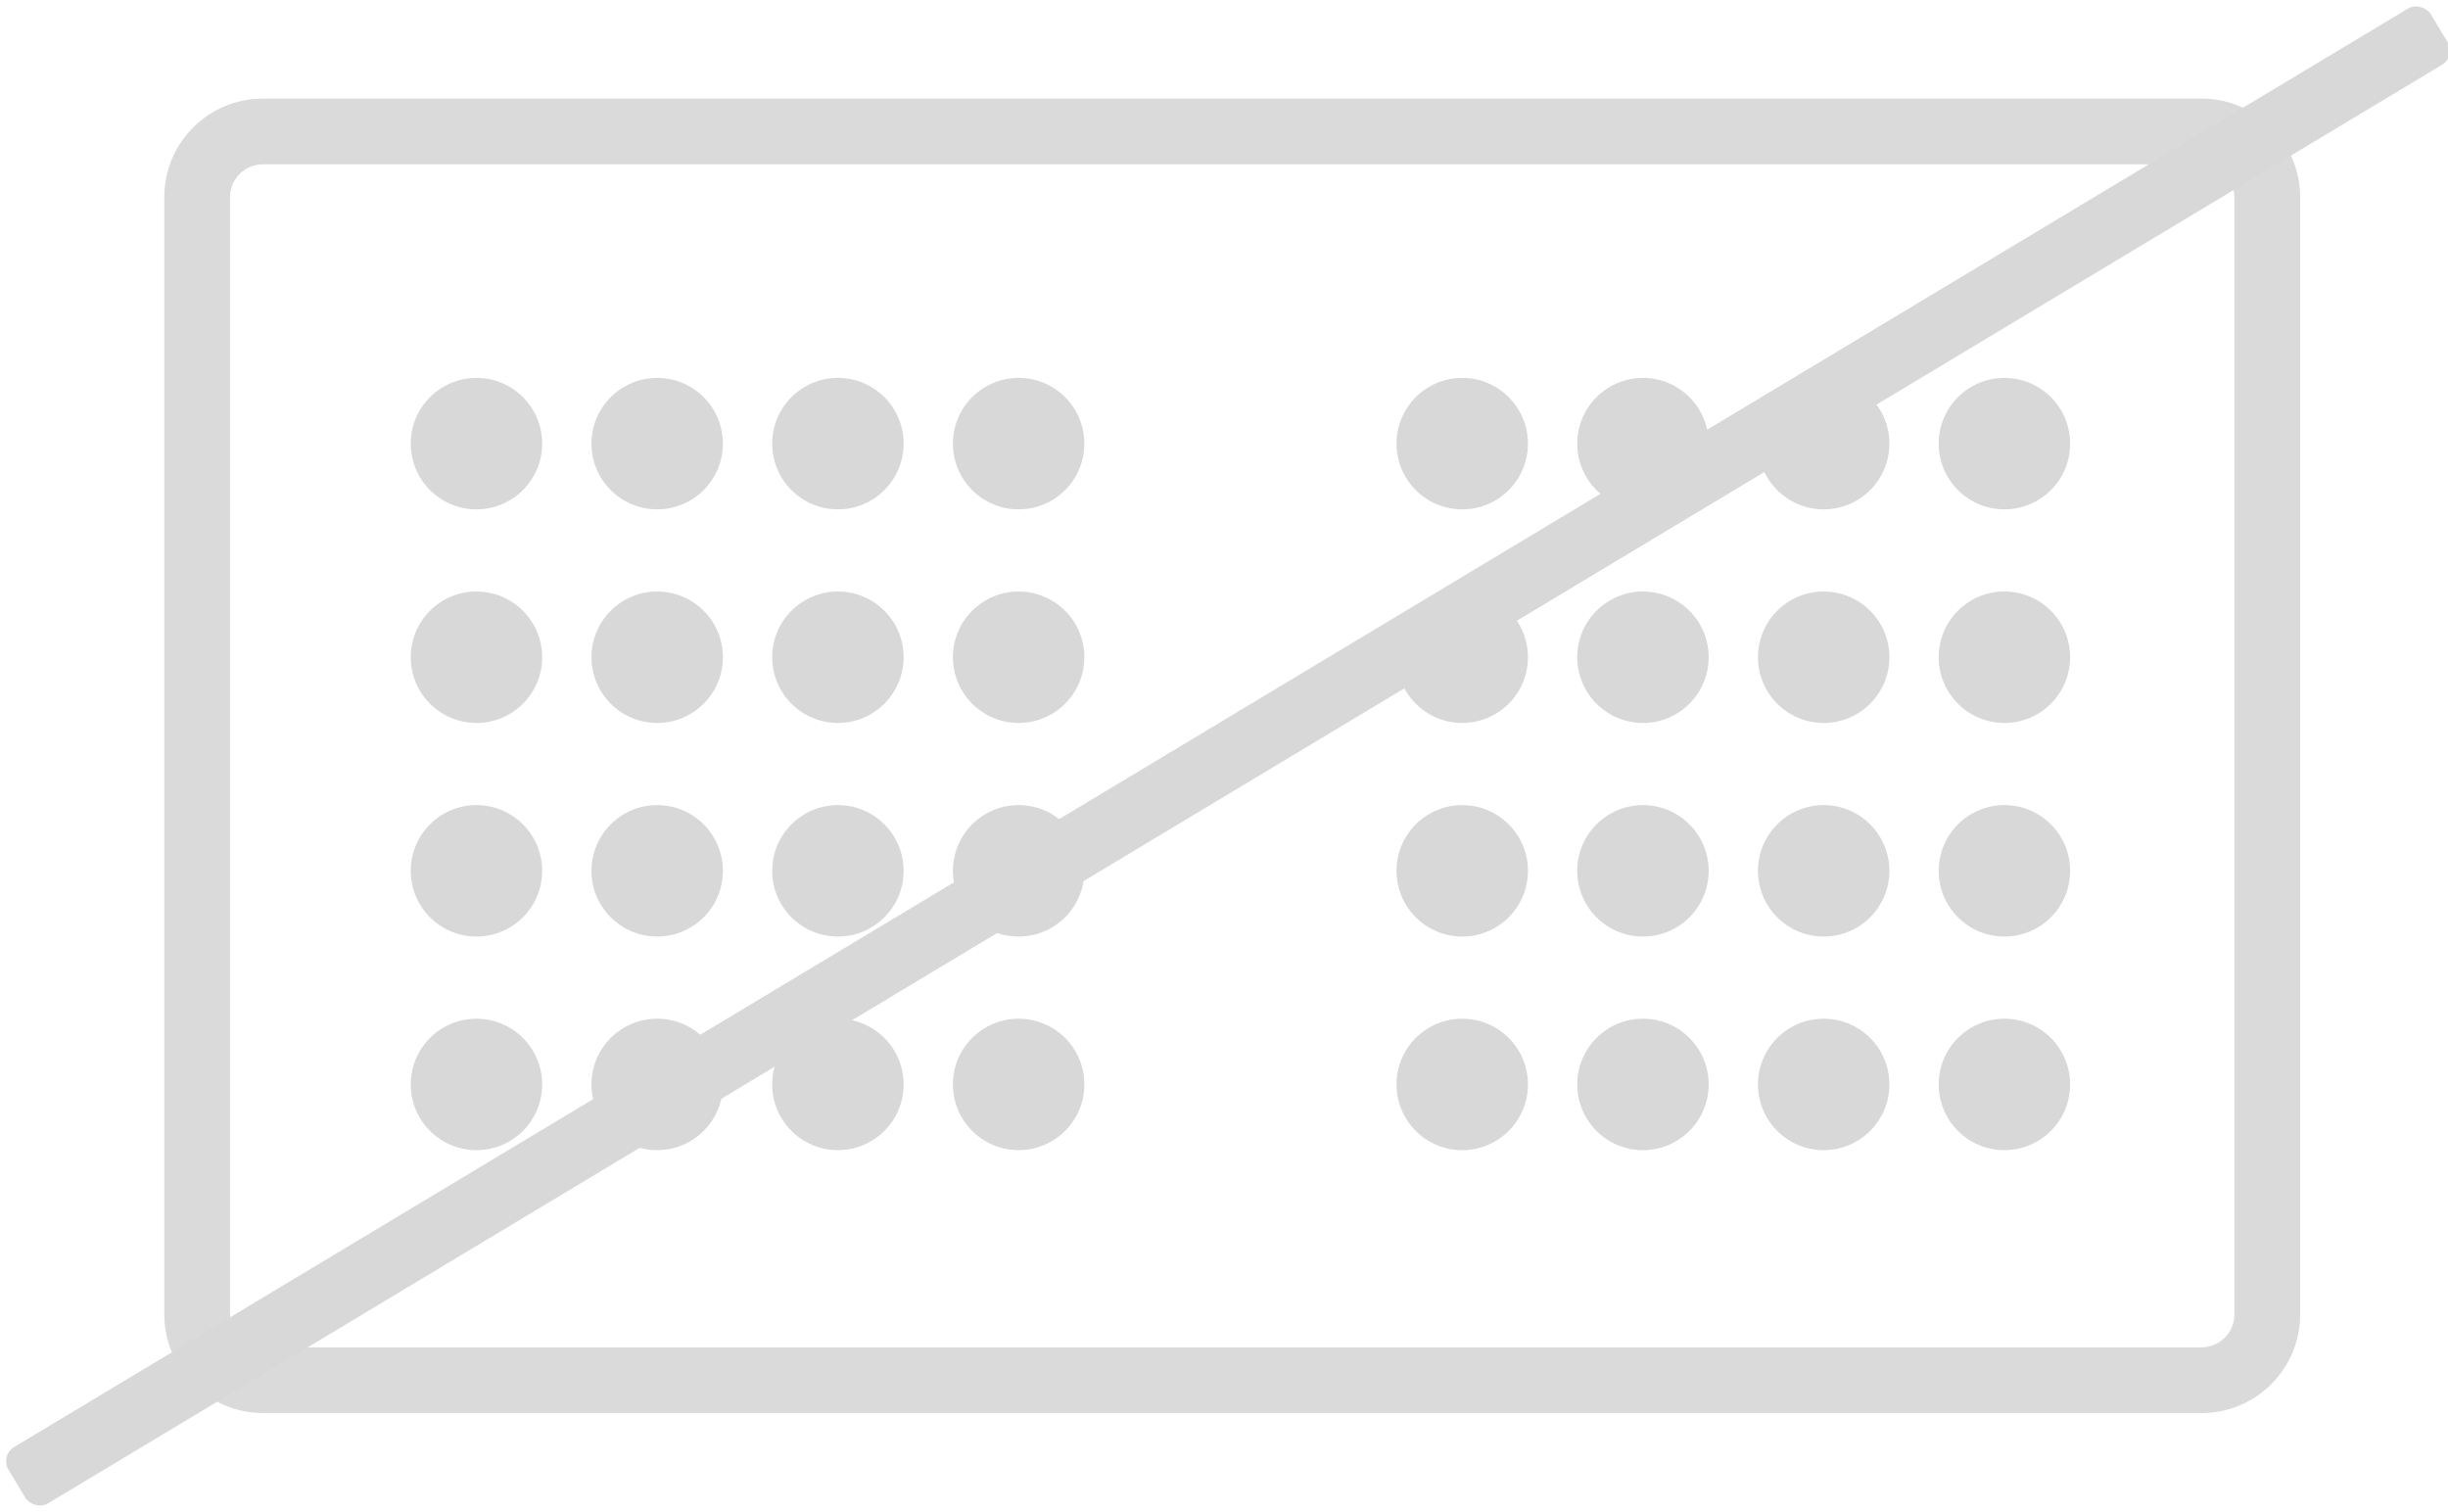 <?xml version="1.0" encoding="UTF-8"?>
<svg width="149px" height="92px" viewBox="0 0 149 92" version="1.1" xmlns="http://www.w3.org/2000/svg" xmlns:xlink="http://www.w3.org/1999/xlink">
    <!-- Generator: Sketch 42 (36781) - http://www.bohemiancoding.com/sketch -->
    <title>bo-performances-cancel</title>
    <desc>Created with Sketch.</desc>
    <defs></defs>
    <g id="Page-1" stroke="none" stroke-width="1" fill="none" fill-rule="evenodd">
        <g id="bo-performances-cancel">
            <path d="M14,11.997 L14,80.003 C14,81.104 14.898,82 16.009,82 L133.991,82 C135.105,82 136,81.106 136,80.003 L136,11.997 C136,10.896 135.102,10 133.991,10 L16.009,10 C14.895,10 14,10.894 14,11.997 Z M10,11.997 C10,8.685 12.685,6 16.009,6 L133.991,6 C137.309,6 140,8.685 140,11.997 L140,80.003 C140,83.315 137.315,86 133.991,86 L16.009,86 C12.691,86 10,83.315 10,80.003 L10,11.997 Z" id="Rectangle-3" fill="#DADADA" fill-rule="nonzero"></path>
            <rect id="Rectangle-2" fill="#D8D8D8" transform="translate(74.746, 46.008) rotate(329) translate(-74.746, -46.008) " x="-11.254" y="44.008" width="172" height="4" rx="1"></rect>
            <ellipse id="Oval" fill="#D8D8D8" cx="89" cy="27" rx="4" ry="4"></ellipse>
            <ellipse id="Oval" fill="#D8D8D8" cx="100" cy="27" rx="4" ry="4"></ellipse>
            <ellipse id="Oval" fill="#D8D8D8" cx="111" cy="27" rx="4" ry="4"></ellipse>
            <ellipse id="Oval" fill="#D8D8D8" cx="122" cy="27" rx="4" ry="4"></ellipse>
            <circle id="Oval" fill="#D8D8D8" cx="89" cy="40" r="4"></circle>
            <circle id="Oval" fill="#D8D8D8" cx="100" cy="40" r="4"></circle>
            <circle id="Oval" fill="#D8D8D8" cx="111" cy="40" r="4"></circle>
            <circle id="Oval" fill="#D8D8D8" cx="122" cy="40" r="4"></circle>
            <ellipse id="Oval" fill="#D8D8D8" cx="89" cy="53" rx="4" ry="4"></ellipse>
            <ellipse id="Oval" fill="#D8D8D8" cx="100" cy="53" rx="4" ry="4"></ellipse>
            <ellipse id="Oval" fill="#D8D8D8" cx="111" cy="53" rx="4" ry="4"></ellipse>
            <ellipse id="Oval" fill="#D8D8D8" cx="122" cy="53" rx="4" ry="4"></ellipse>
            <ellipse id="Oval" fill="#D8D8D8" cx="89" cy="66" rx="4" ry="4"></ellipse>
            <ellipse id="Oval" fill="#D8D8D8" cx="100" cy="66" rx="4" ry="4"></ellipse>
            <ellipse id="Oval" fill="#D8D8D8" cx="111" cy="66" rx="4" ry="4"></ellipse>
            <ellipse id="Oval" fill="#D8D8D8" cx="122" cy="66" rx="4" ry="4"></ellipse>
            <ellipse id="Oval" fill="#D8D8D8" cx="29" cy="27" rx="4" ry="4"></ellipse>
            <ellipse id="Oval" fill="#D8D8D8" cx="40" cy="27" rx="4" ry="4"></ellipse>
            <ellipse id="Oval" fill="#D8D8D8" cx="51" cy="27" rx="4" ry="4"></ellipse>
            <ellipse id="Oval" fill="#D8D8D8" cx="62" cy="27" rx="4" ry="4"></ellipse>
            <circle id="Oval" fill="#D8D8D8" cx="29" cy="40" r="4"></circle>
            <circle id="Oval" fill="#D8D8D8" cx="40" cy="40" r="4"></circle>
            <circle id="Oval" fill="#D8D8D8" cx="51" cy="40" r="4"></circle>
            <circle id="Oval" fill="#D8D8D8" cx="62" cy="40" r="4"></circle>
            <ellipse id="Oval" fill="#D8D8D8" cx="29" cy="53" rx="4" ry="4"></ellipse>
            <ellipse id="Oval" fill="#D8D8D8" cx="40" cy="53" rx="4" ry="4"></ellipse>
            <ellipse id="Oval" fill="#D8D8D8" cx="51" cy="53" rx="4" ry="4"></ellipse>
            <ellipse id="Oval" fill="#D8D8D8" cx="62" cy="53" rx="4" ry="4"></ellipse>
            <ellipse id="Oval" fill="#D8D8D8" cx="29" cy="66" rx="4" ry="4"></ellipse>
            <ellipse id="Oval" fill="#D8D8D8" cx="40" cy="66" rx="4" ry="4"></ellipse>
            <ellipse id="Oval" fill="#D8D8D8" cx="51" cy="66" rx="4" ry="4"></ellipse>
            <ellipse id="Oval" fill="#D8D8D8" cx="62" cy="66" rx="4" ry="4"></ellipse>
        </g>
    </g>
</svg>